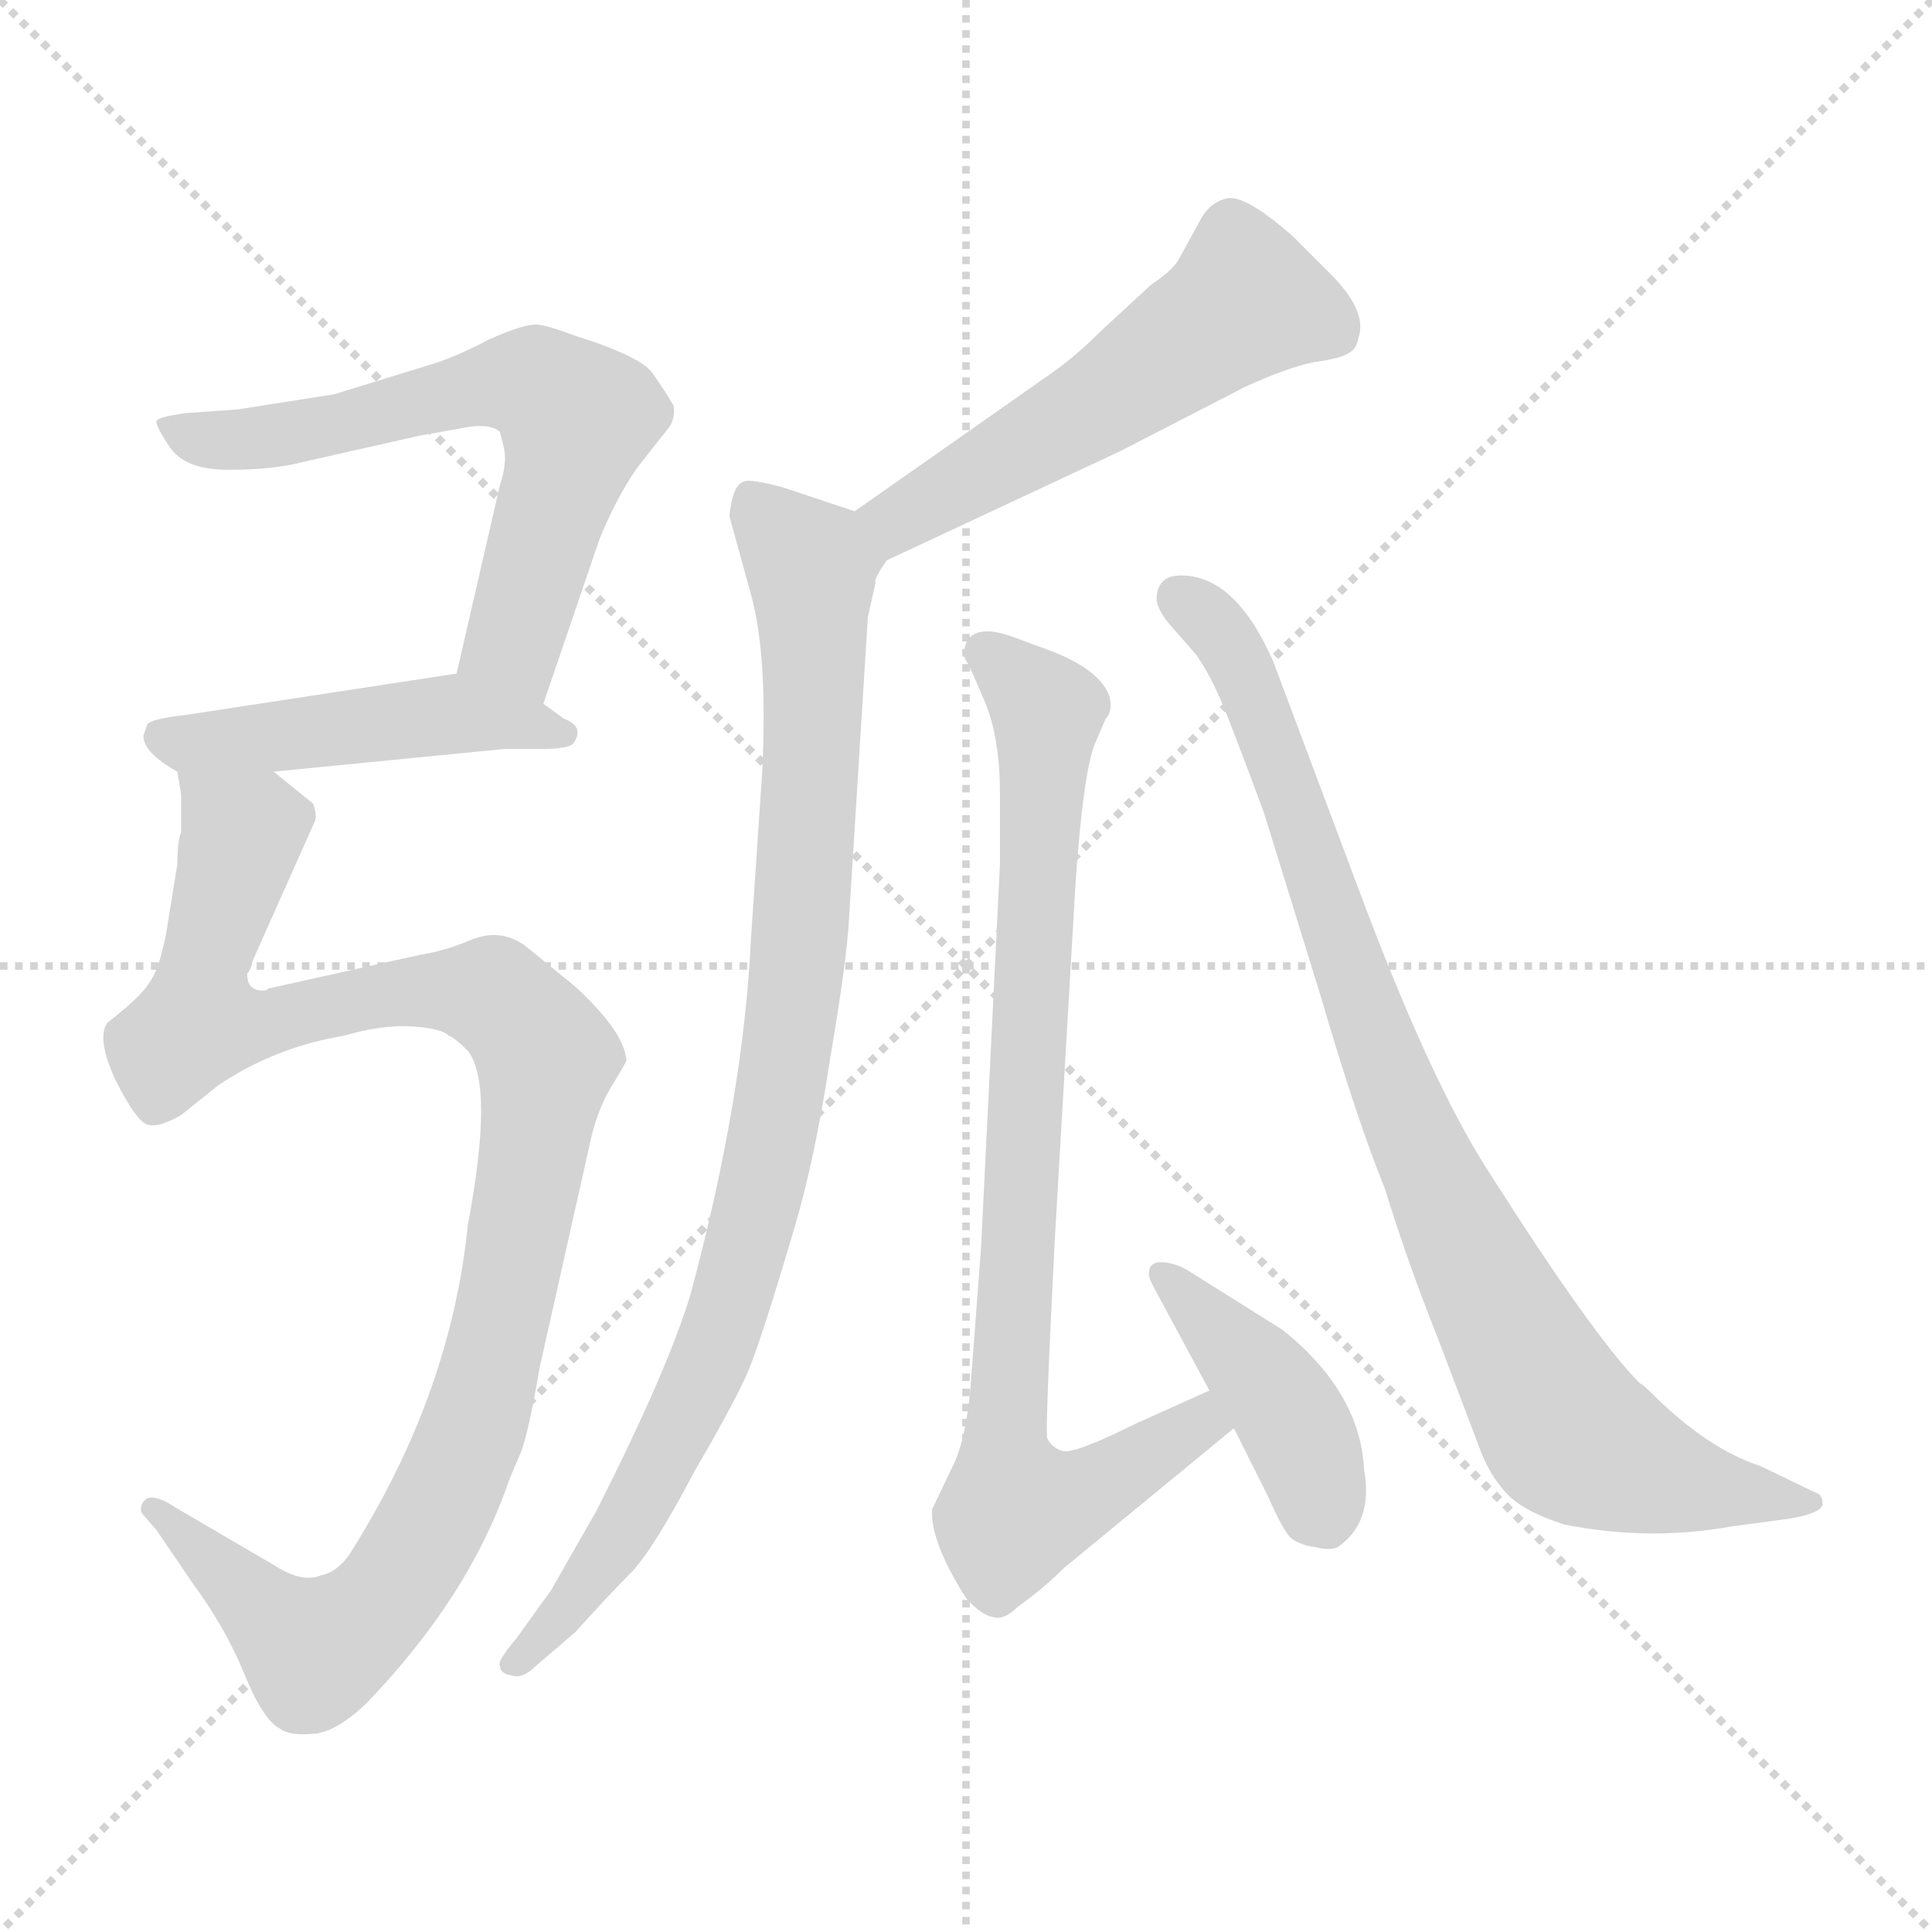 <svg xmlns="http://www.w3.org/2000/svg" version="1.1" viewBox="0 0 1024 1024">
  <g stroke="lightgray" stroke-dasharray="1,1" stroke-width="1" transform="scale(4, 4)">
    <line x1="0" y1="0" x2="256" y2="256" />
    <line x1="256" y1="0" x2="0" y2="256" />
    <line x1="128" y1="0" x2="128" y2="256" />
    <line x1="0" y1="128" x2="256" y2="128" />
  </g>
  <g transform="scale(1.0, -1.0) translate(0.0, -805.00)">
    <style type="text/css">
      
        @keyframes keyframes0 {
          from {
            stroke: blue;
            stroke-dashoffset: 629;
            stroke-width: 128;
          }
          67% {
            animation-timing-function: step-end;
            stroke: blue;
            stroke-dashoffset: 0;
            stroke-width: 128;
          }
          to {
            stroke: black;
            stroke-width: 1024;
          }
        }
        #make-me-a-hanzi-animation-0 {
          animation: keyframes0 0.762s both;
          animation-delay: 0s;
          animation-timing-function: linear;
        }
      
        @keyframes keyframes1 {
          from {
            stroke: blue;
            stroke-dashoffset: 474;
            stroke-width: 128;
          }
          61% {
            animation-timing-function: step-end;
            stroke: blue;
            stroke-dashoffset: 0;
            stroke-width: 128;
          }
          to {
            stroke: black;
            stroke-width: 1024;
          }
        }
        #make-me-a-hanzi-animation-1 {
          animation: keyframes1 0.636s both;
          animation-delay: 0.762s;
          animation-timing-function: linear;
        }
      
        @keyframes keyframes2 {
          from {
            stroke: blue;
            stroke-dashoffset: 1060;
            stroke-width: 128;
          }
          78% {
            animation-timing-function: step-end;
            stroke: blue;
            stroke-dashoffset: 0;
            stroke-width: 128;
          }
          to {
            stroke: black;
            stroke-width: 1024;
          }
        }
        #make-me-a-hanzi-animation-2 {
          animation: keyframes2 1.113s both;
          animation-delay: 1.398s;
          animation-timing-function: linear;
        }
      
        @keyframes keyframes3 {
          from {
            stroke: blue;
            stroke-dashoffset: 536;
            stroke-width: 128;
          }
          64% {
            animation-timing-function: step-end;
            stroke: blue;
            stroke-dashoffset: 0;
            stroke-width: 128;
          }
          to {
            stroke: black;
            stroke-width: 1024;
          }
        }
        #make-me-a-hanzi-animation-3 {
          animation: keyframes3 0.686s both;
          animation-delay: 2.51s;
          animation-timing-function: linear;
        }
      
        @keyframes keyframes4 {
          from {
            stroke: blue;
            stroke-dashoffset: 925;
            stroke-width: 128;
          }
          75% {
            animation-timing-function: step-end;
            stroke: blue;
            stroke-dashoffset: 0;
            stroke-width: 128;
          }
          to {
            stroke: black;
            stroke-width: 1024;
          }
        }
        #make-me-a-hanzi-animation-4 {
          animation: keyframes4 1.003s both;
          animation-delay: 3.196s;
          animation-timing-function: linear;
        }
      
        @keyframes keyframes5 {
          from {
            stroke: blue;
            stroke-dashoffset: 844;
            stroke-width: 128;
          }
          73% {
            animation-timing-function: step-end;
            stroke: blue;
            stroke-dashoffset: 0;
            stroke-width: 128;
          }
          to {
            stroke: black;
            stroke-width: 1024;
          }
        }
        #make-me-a-hanzi-animation-5 {
          animation: keyframes5 0.937s both;
          animation-delay: 4.199s;
          animation-timing-function: linear;
        }
      
        @keyframes keyframes6 {
          from {
            stroke: blue;
            stroke-dashoffset: 412;
            stroke-width: 128;
          }
          57% {
            animation-timing-function: step-end;
            stroke: blue;
            stroke-dashoffset: 0;
            stroke-width: 128;
          }
          to {
            stroke: black;
            stroke-width: 1024;
          }
        }
        #make-me-a-hanzi-animation-6 {
          animation: keyframes6 0.585s both;
          animation-delay: 5.136s;
          animation-timing-function: linear;
        }
      
        @keyframes keyframes7 {
          from {
            stroke: blue;
            stroke-dashoffset: 886;
            stroke-width: 128;
          }
          74% {
            animation-timing-function: step-end;
            stroke: blue;
            stroke-dashoffset: 0;
            stroke-width: 128;
          }
          to {
            stroke: black;
            stroke-width: 1024;
          }
        }
        #make-me-a-hanzi-animation-7 {
          animation: keyframes7 0.971s both;
          animation-delay: 5.721s;
          animation-timing-function: linear;
        }
      
    </style>
    
      <path d="M 288 432 L 318 520 Q 329 546 340 560 L 355 579 Q 358 584 357 590 Q 353 597 346 607 Q 340 616 305 627 Q 289 633 284 633 Q 277 633 259 625 Q 242 616 229 612 L 177 596 L 126 588 L 98 586 Q 84 584 83 582 Q 82 580 90 568 Q 98 556 121 556 Q 145 556 160 560 L 222 574 L 250 579 Q 261 580 265 576 L 267 568 Q 269 560 265 548 L 242 448 C 235 419 278 404 288 432 Z" fill="lightgray" />
    
      <path d="M 145 396 L 267 408 L 287 408 Q 301 408 304 411 Q 310 420 299 424 L 288 432 C 264 450 262 451 242 448 L 98 426 Q 80 424 78 421 L 76 415 Q 76 406 94 396 C 101 392 115 393 145 396 Z" fill="lightgray" />
    
      <path d="M 131 289 Q 133 291 134 296 L 167 370 Q 168 373 166 379 L 145 396 C 122 415 92 426 94 396 L 96 384 L 96 364 Q 94 359 94 347 L 88 310 Q 84 290 79 284 Q 75 277 57 263 Q 51 255 61 233 Q 72 211 78 209 Q 84 207 96 214 L 116 230 Q 146 250 182 256 Q 203 262 218 261 Q 234 260 238 256 Q 241 255 248 248 Q 262 230 248 156 Q 239 67 187 -16 Q 180 -28 170 -30 Q 160 -34 146 -25 L 93 6 Q 78 16 75 7 Q 74 4 76 2 L 83 -6 L 102 -34 Q 119 -57 129 -81 Q 139 -106 148 -111 Q 153 -115 165 -114 Q 177 -114 194 -98 Q 249 -41 270 21 L 276 35 Q 280 45 286 80 L 312 196 Q 316 216 324 229 Q 332 242 332 243 Q 331 258 305 282 L 278 304 Q 265 313 250 307 Q 236 301 223 299 L 142 281 Q 142 280 139 280 Q 131 280 131 289 Z" fill="lightgray" />
    
      <path d="M 557 607 L 453 534 C 428 517 443 495 470 508 L 594 566 L 660 600 Q 682 610 696 613 Q 711 615 715 618 Q 719 620 720 626 Q 725 640 705 660 L 685 680 Q 661 701 651 700 Q 641 698 636 688 L 625 668 Q 622 662 610 654 L 584 630 Q 570 616 557 607 Z" fill="lightgray" />
    
      <path d="M 453 534 L 414 547 Q 398 551 395 550 Q 390 549 388 540 Q 386 531 387 530 L 398 490 Q 407 458 404 396 L 398 307 Q 394 223 366 119 Q 354 79 316 4 L 292 -38 L 274 -63 Q 263 -76 265 -78 Q 265 -82 271 -83 Q 277 -85 284 -78 L 305 -60 Q 322 -41 335 -28 Q 347 -15 368 25 Q 389 61 396 77 Q 403 93 421 154 Q 432 191 440 244 Q 449 297 450 318 L 460 478 L 464 496 Q 463 498 470 508 C 477 526 477 526 453 534 Z" fill="lightgray" />
    
      <path d="M 641 68 L 601 50 Q 569 34 563 36 Q 557 38 555 43 Q 554 48 559 147 L 570 336 Q 574 394 580 410 L 586 424 Q 590 428 588 436 Q 583 450 557 460 L 538 467 Q 517 475 512 464 Q 510 458 512 455 Q 514 452 522 433 Q 530 414 530 384 L 530 347 L 520 144 L 515 78 Q 513 46 506 30 L 494 5 Q 493 -12 512 -42 Q 520 -51 526 -52 Q 532 -54 539 -47 Q 553 -37 564 -26 L 654 48 C 677 67 668 80 641 68 Z" fill="lightgray" />
    
      <path d="M 609 130 Q 608 129 613 120 L 641 68 L 654 48 L 672 12 Q 680 -6 684 -10 Q 689 -14 697 -15 Q 705 -17 709 -15 Q 728 -2 723 26 Q 721 67 680 100 L 629 132 Q 622 136 615 136 Q 609 136 609 130 Z" fill="lightgray" />
    
      <path d="M 613 487 Q 614 481 620 474 L 634 458 Q 641 448 647 434 Q 653 420 670 374 L 700 277 Q 719 212 734 175 Q 746 136 762 96 L 784 38 Q 789 24 798 14 Q 807 4 829 -3 Q 874 -12 918 -4 L 948 0 Q 966 3 966 8 Q 966 13 962 14 L 933 28 Q 905 37 875 67 Q 871 71 869 72 Q 845 96 789 184 Q 758 232 720 334 L 675 454 Q 655 500 626 500 Q 613 500 613 487 Z" fill="lightgray" />
    
    
      <clipPath id="make-me-a-hanzi-clip-0">
        <path d="M 288 432 L 318 520 Q 329 546 340 560 L 355 579 Q 358 584 357 590 Q 353 597 346 607 Q 340 616 305 627 Q 289 633 284 633 Q 277 633 259 625 Q 242 616 229 612 L 177 596 L 126 588 L 98 586 Q 84 584 83 582 Q 82 580 90 568 Q 98 556 121 556 Q 145 556 160 560 L 222 574 L 250 579 Q 261 580 265 576 L 267 568 Q 269 560 265 548 L 242 448 C 235 419 278 404 288 432 Z" />
      </clipPath>
      <path clip-path="url(#make-me-a-hanzi-clip-0)" d="M 92 578 L 128 571 L 251 599 L 288 599 L 302 588 L 305 576 L 272 465 L 285 441" fill="none" id="make-me-a-hanzi-animation-0" stroke-dasharray="501 1002" stroke-linecap="round" />
    
      <clipPath id="make-me-a-hanzi-clip-1">
        <path d="M 145 396 L 267 408 L 287 408 Q 301 408 304 411 Q 310 420 299 424 L 288 432 C 264 450 262 451 242 448 L 98 426 Q 80 424 78 421 L 76 415 Q 76 406 94 396 C 101 392 115 393 145 396 Z" />
      </clipPath>
      <path clip-path="url(#make-me-a-hanzi-clip-1)" d="M 84 416 L 100 410 L 238 427 L 299 416" fill="none" id="make-me-a-hanzi-animation-1" stroke-dasharray="346 692" stroke-linecap="round" />
    
      <clipPath id="make-me-a-hanzi-clip-2">
        <path d="M 131 289 Q 133 291 134 296 L 167 370 Q 168 373 166 379 L 145 396 C 122 415 92 426 94 396 L 96 384 L 96 364 Q 94 359 94 347 L 88 310 Q 84 290 79 284 Q 75 277 57 263 Q 51 255 61 233 Q 72 211 78 209 Q 84 207 96 214 L 116 230 Q 146 250 182 256 Q 203 262 218 261 Q 234 260 238 256 Q 241 255 248 248 Q 262 230 248 156 Q 239 67 187 -16 Q 180 -28 170 -30 Q 160 -34 146 -25 L 93 6 Q 78 16 75 7 Q 74 4 76 2 L 83 -6 L 102 -34 Q 119 -57 129 -81 Q 139 -106 148 -111 Q 153 -115 165 -114 Q 177 -114 194 -98 Q 249 -41 270 21 L 276 35 Q 280 45 286 80 L 312 196 Q 316 216 324 229 Q 332 242 332 243 Q 331 258 305 282 L 278 304 Q 265 313 250 307 Q 236 301 223 299 L 142 281 Q 142 280 139 280 Q 131 280 131 289 Z" />
      </clipPath>
      <path clip-path="url(#make-me-a-hanzi-clip-2)" d="M 100 391 L 129 363 L 108 296 L 107 264 L 141 262 L 206 279 L 252 280 L 272 269 L 289 241 L 270 122 L 251 48 L 230 0 L 199 -48 L 167 -69 L 81 6" fill="none" id="make-me-a-hanzi-animation-2" stroke-dasharray="932 1864" stroke-linecap="round" />
    
      <clipPath id="make-me-a-hanzi-clip-3">
        <path d="M 557 607 L 453 534 C 428 517 443 495 470 508 L 594 566 L 660 600 Q 682 610 696 613 Q 711 615 715 618 Q 719 620 720 626 Q 725 640 705 660 L 685 680 Q 661 701 651 700 Q 641 698 636 688 L 625 668 Q 622 662 610 654 L 584 630 Q 570 616 557 607 Z" />
      </clipPath>
      <path clip-path="url(#make-me-a-hanzi-clip-3)" d="M 707 629 L 661 646 L 563 579 L 476 530 L 464 532" fill="none" id="make-me-a-hanzi-animation-3" stroke-dasharray="408 816" stroke-linecap="round" />
    
      <clipPath id="make-me-a-hanzi-clip-4">
        <path d="M 453 534 L 414 547 Q 398 551 395 550 Q 390 549 388 540 Q 386 531 387 530 L 398 490 Q 407 458 404 396 L 398 307 Q 394 223 366 119 Q 354 79 316 4 L 292 -38 L 274 -63 Q 263 -76 265 -78 Q 265 -82 271 -83 Q 277 -85 284 -78 L 305 -60 Q 322 -41 335 -28 Q 347 -15 368 25 Q 389 61 396 77 Q 403 93 421 154 Q 432 191 440 244 Q 449 297 450 318 L 460 478 L 464 496 Q 463 498 470 508 C 477 526 477 526 453 534 Z" />
      </clipPath>
      <path clip-path="url(#make-me-a-hanzi-clip-4)" d="M 398 541 L 430 505 L 431 473 L 423 292 L 404 179 L 365 58 L 326 -14 L 271 -77" fill="none" id="make-me-a-hanzi-animation-4" stroke-dasharray="797 1594" stroke-linecap="round" />
    
      <clipPath id="make-me-a-hanzi-clip-5">
        <path d="M 641 68 L 601 50 Q 569 34 563 36 Q 557 38 555 43 Q 554 48 559 147 L 570 336 Q 574 394 580 410 L 586 424 Q 590 428 588 436 Q 583 450 557 460 L 538 467 Q 517 475 512 464 Q 510 458 512 455 Q 514 452 522 433 Q 530 414 530 384 L 530 347 L 520 144 L 515 78 Q 513 46 506 30 L 494 5 Q 493 -12 512 -42 Q 520 -51 526 -52 Q 532 -54 539 -47 Q 553 -37 564 -26 L 654 48 C 677 67 668 80 641 68 Z" />
      </clipPath>
      <path clip-path="url(#make-me-a-hanzi-clip-5)" d="M 522 460 L 555 428 L 532 39 L 538 5 L 564 8 L 636 51 L 644 49" fill="none" id="make-me-a-hanzi-animation-5" stroke-dasharray="716 1432" stroke-linecap="round" />
    
      <clipPath id="make-me-a-hanzi-clip-6">
        <path d="M 609 130 Q 608 129 613 120 L 641 68 L 654 48 L 672 12 Q 680 -6 684 -10 Q 689 -14 697 -15 Q 705 -17 709 -15 Q 728 -2 723 26 Q 721 67 680 100 L 629 132 Q 622 136 615 136 Q 609 136 609 130 Z" />
      </clipPath>
      <path clip-path="url(#make-me-a-hanzi-clip-6)" d="M 617 128 L 677 65 L 703 1" fill="none" id="make-me-a-hanzi-animation-6" stroke-dasharray="284 568" stroke-linecap="round" />
    
      <clipPath id="make-me-a-hanzi-clip-7">
        <path d="M 613 487 Q 614 481 620 474 L 634 458 Q 641 448 647 434 Q 653 420 670 374 L 700 277 Q 719 212 734 175 Q 746 136 762 96 L 784 38 Q 789 24 798 14 Q 807 4 829 -3 Q 874 -12 918 -4 L 948 0 Q 966 3 966 8 Q 966 13 962 14 L 933 28 Q 905 37 875 67 Q 871 71 869 72 Q 845 96 789 184 Q 758 232 720 334 L 675 454 Q 655 500 626 500 Q 613 500 613 487 Z" />
      </clipPath>
      <path clip-path="url(#make-me-a-hanzi-clip-7)" d="M 624 489 L 657 455 L 739 226 L 828 50 L 838 40 L 881 22 L 961 9" fill="none" id="make-me-a-hanzi-animation-7" stroke-dasharray="758 1516" stroke-linecap="round" />
    
  </g>
</svg>